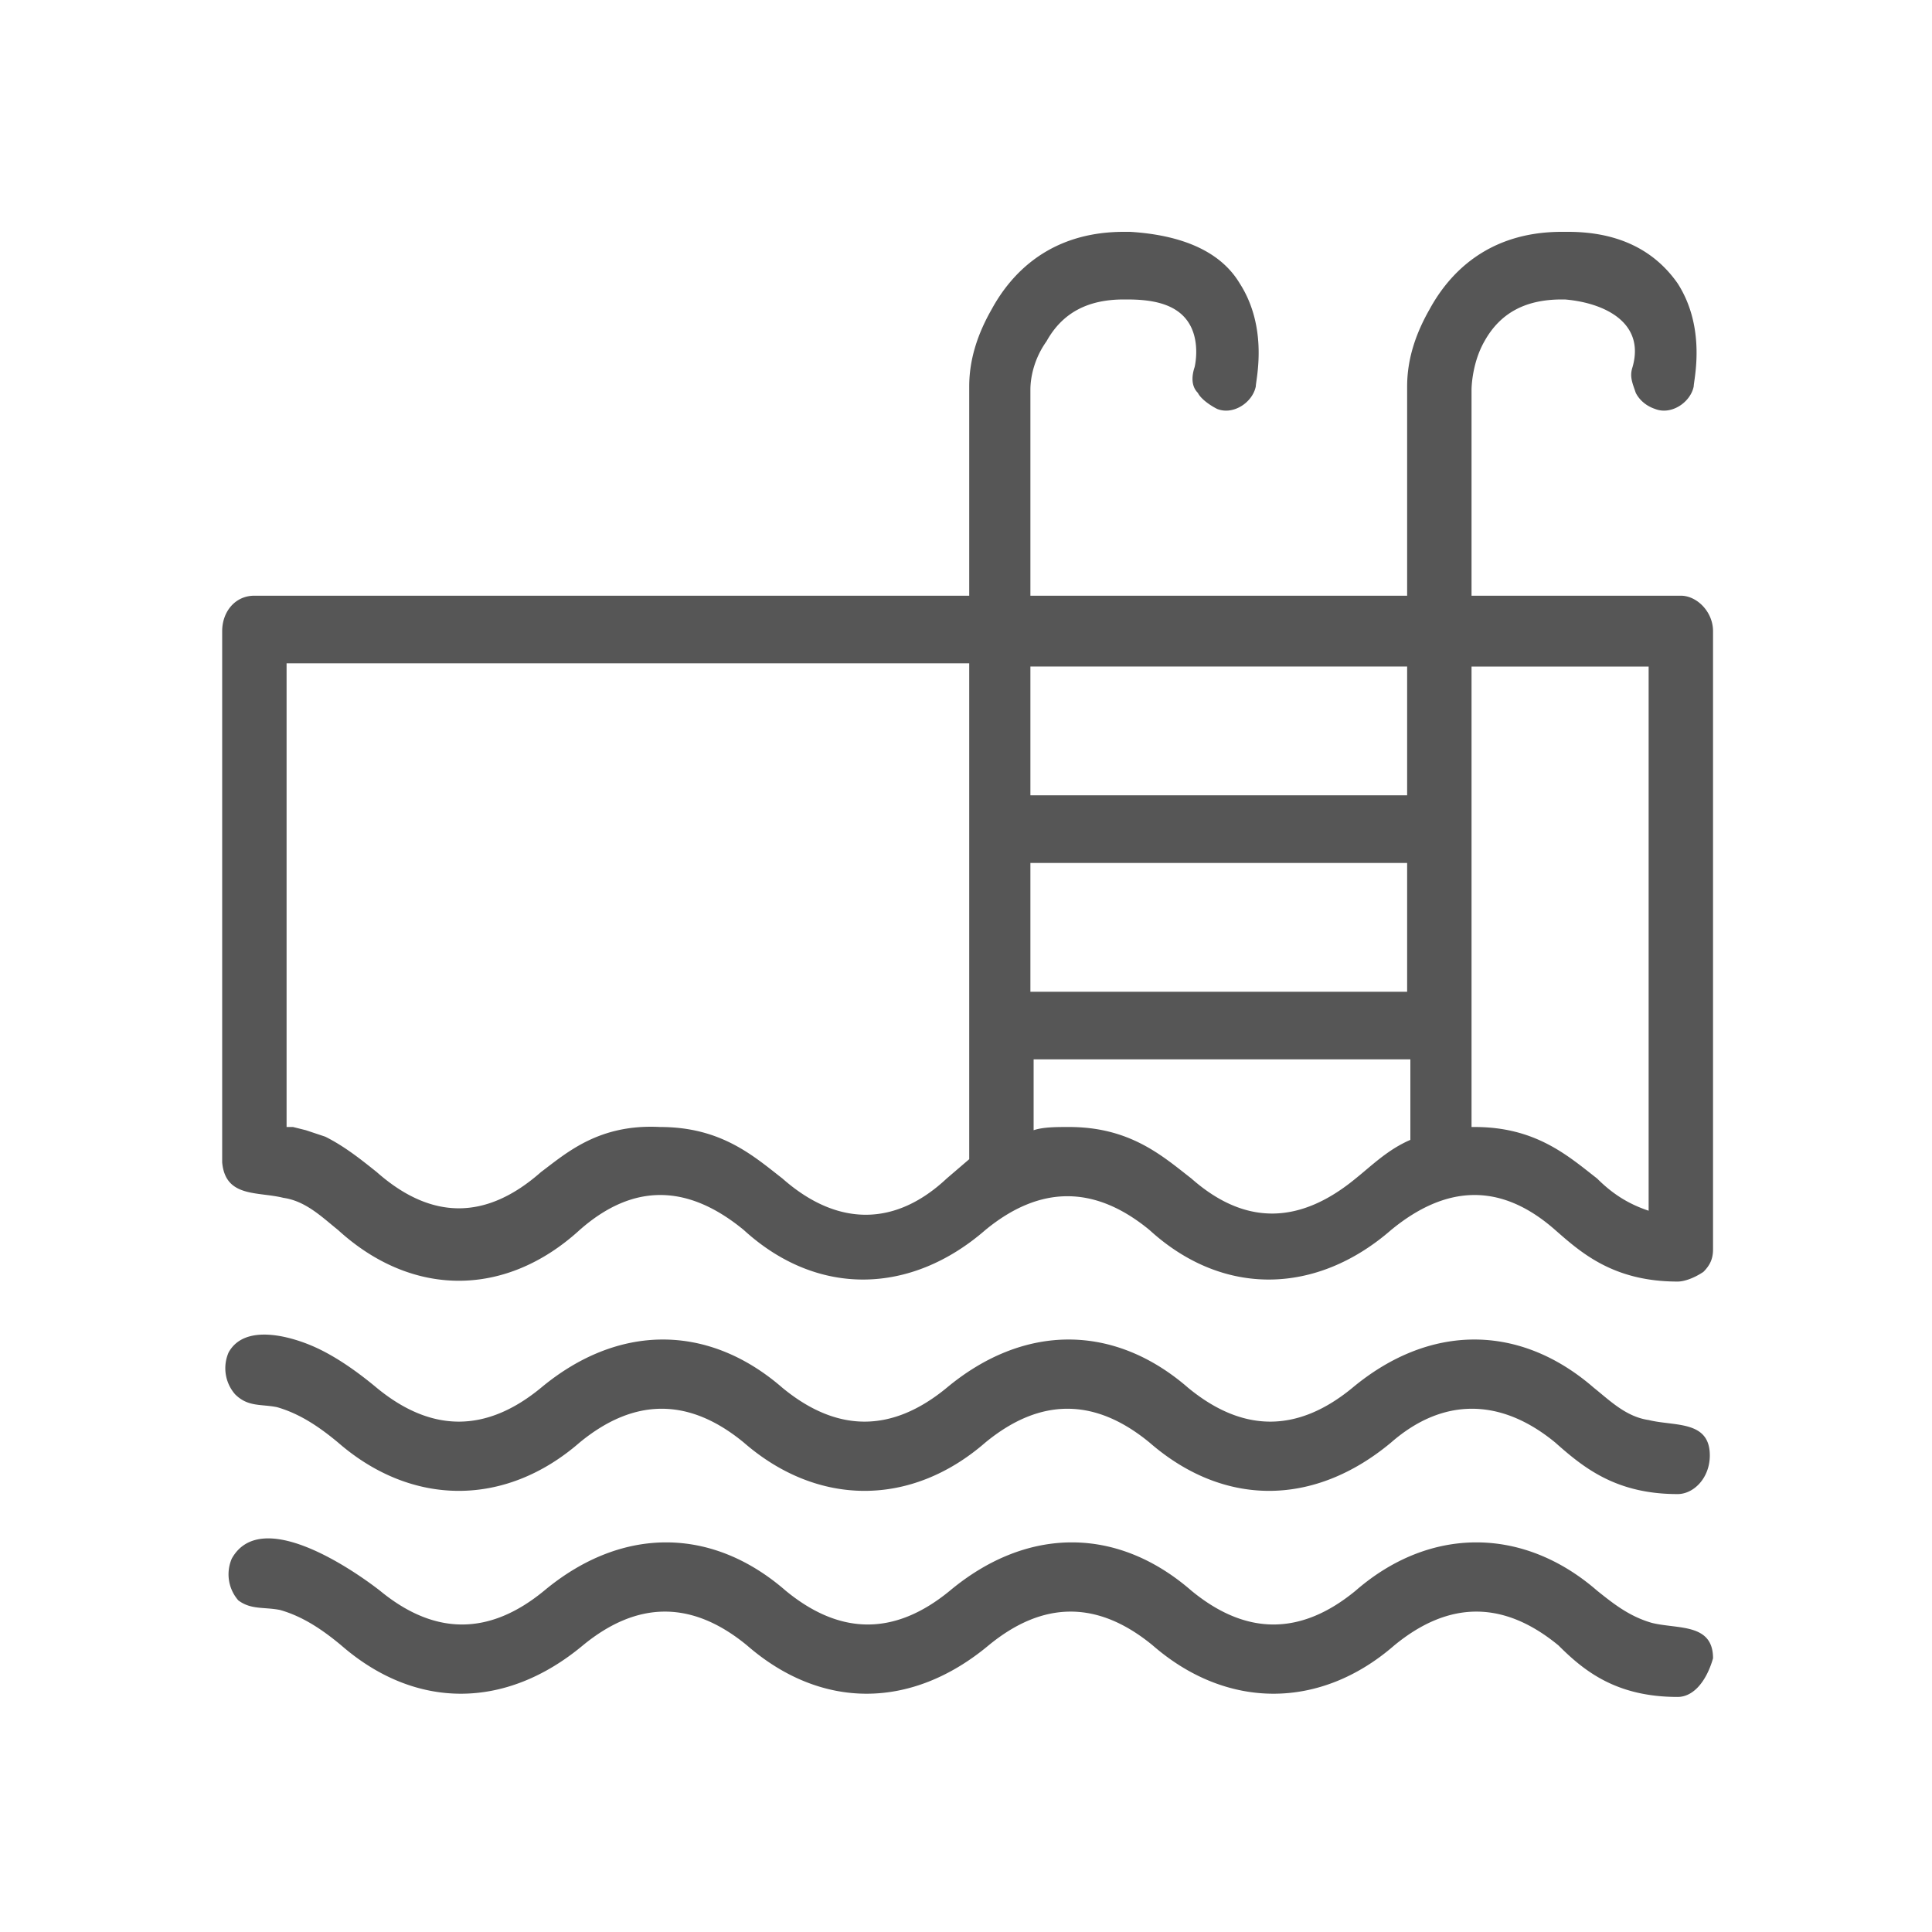 <svg xmlns="http://www.w3.org/2000/svg" width="60" height="60"><path fill="#565656" d="M52.1 39.8c-2 0-3-.9-3.8-1.6-1.7-1.5-3.4-1.4-5.1 0-2.3 2-5.2 2.1-7.5 0-1.7-1.4-3.4-1.4-5.1 0-2.3 2-5.2 2.1-7.5 0-1.7-1.4-3.4-1.5-5.1 0-2.3 2.1-5.2 2.1-7.5 0-.5-.4-1-.9-1.7-1-.8-.2-1.8 0-1.9-1.1V19.6c0-.6.4-1.1 1-1.1h22.2V12c0-.9.3-1.7.7-2.4.6-1.1 1.8-2.4 4.1-2.4h.2c1.6.1 2.8.6 3.4 1.6.9 1.4.5 3 .5 3.2-.1.5-.7.9-1.2.7-.2-.1-.5-.3-.6-.5-.2-.2-.2-.5-.1-.8 0 0 .2-.8-.2-1.4s-1.2-.7-1.9-.7h-.1c-1.1 0-1.9.4-2.4 1.3-.5.7-.5 1.4-.5 1.5v6.4h11.7V12c0-.9.3-1.7.7-2.4.6-1.1 1.8-2.4 4.1-2.4h.2c1.6 0 2.7.6 3.4 1.6.9 1.4.5 3 .5 3.2-.1.5-.7.9-1.2.7-.3-.1-.5-.3-.6-.5-.1-.3-.2-.5-.1-.8.4-1.4-.9-2-2.1-2.1h-.1c-1.1 0-1.9.4-2.4 1.3-.4.7-.4 1.5-.4 1.5v6.4h6.5c.5 0 1 .5 1 1.1v19.2c0 .3-.1.5-.3.7-.3.2-.6.3-.8.3zM33.2 35c1.9 0 2.9.9 3.8 1.6 1.7 1.5 3.4 1.4 5.1 0 .5-.4 1-.9 1.7-1.2v-2.5H32.1v2.2c.3-.1.7-.1 1.1-.1zm-12.7 0c1.9 0 2.9.9 3.8 1.6 1.7 1.5 3.5 1.5 5.1 0l.7-.6V20.6H8.9V35h.2l.4.1.6.2c.6.3 1.1.7 1.6 1.1 1.7 1.5 3.4 1.5 5.1 0 .8-.6 1.8-1.5 3.7-1.4zm25.3 0c1.9 0 2.9.9 3.8 1.6.5.5 1 .8 1.6 1V20.7h-5.5V35h.1zM32 30.8h11.7v-4H32v4zm0-6.1h11.7v-4H32v4zm20.1 21.7c-1.9 0-2.9-.8-3.8-1.6-1.7-1.4-3.5-1.4-5.1 0-2.4 2-5.2 2-7.5 0-1.7-1.4-3.4-1.4-5.1 0-2.3 2-5.2 2-7.5 0-1.7-1.4-3.4-1.4-5.1 0-2.3 2-5.2 2-7.5 0-.6-.5-1.2-.9-1.9-1.1-.5-.1-.9 0-1.3-.4a1.23 1.23 0 0 1-.2-1.3c.5-.9 1.9-.5 2.6-.2s1.4.8 2 1.3c1.7 1.4 3.4 1.4 5.1 0 2.4-2 5.2-2 7.5 0 1.7 1.4 3.4 1.4 5.1 0 2.4-2 5.2-2 7.5 0 1.7 1.4 3.4 1.4 5.1 0 2.4-2 5.2-2 7.5 0 .5.4 1 .9 1.7 1 .8.2 1.9 0 1.9 1.1 0 .7-.5 1.2-1 1.2zm0 6.3c-1.9 0-2.9-.8-3.7-1.6-1.7-1.4-3.4-1.4-5.1 0-2.3 2-5.2 2-7.5 0-1.7-1.4-3.4-1.4-5.1 0-2.4 2-5.2 2-7.5 0-1.7-1.4-3.4-1.4-5.1 0-2.4 2-5.2 2-7.5 0-.6-.5-1.2-.9-1.9-1.1-.5-.1-.9 0-1.3-.3a1.23 1.23 0 0 1-.2-1.3c.9-1.6 3.7.3 4.6 1 1.7 1.4 3.4 1.4 5.1 0 2.4-2 5.2-2 7.5 0 1.7 1.4 3.4 1.4 5.1 0 2.4-2 5.2-2 7.5 0 1.7 1.4 3.4 1.4 5.1 0 2.3-2 5.2-2 7.5 0 .5.4 1 .8 1.7 1 .8.2 1.9 0 1.9 1.1-.2.7-.6 1.2-1.1 1.2z"/></svg>